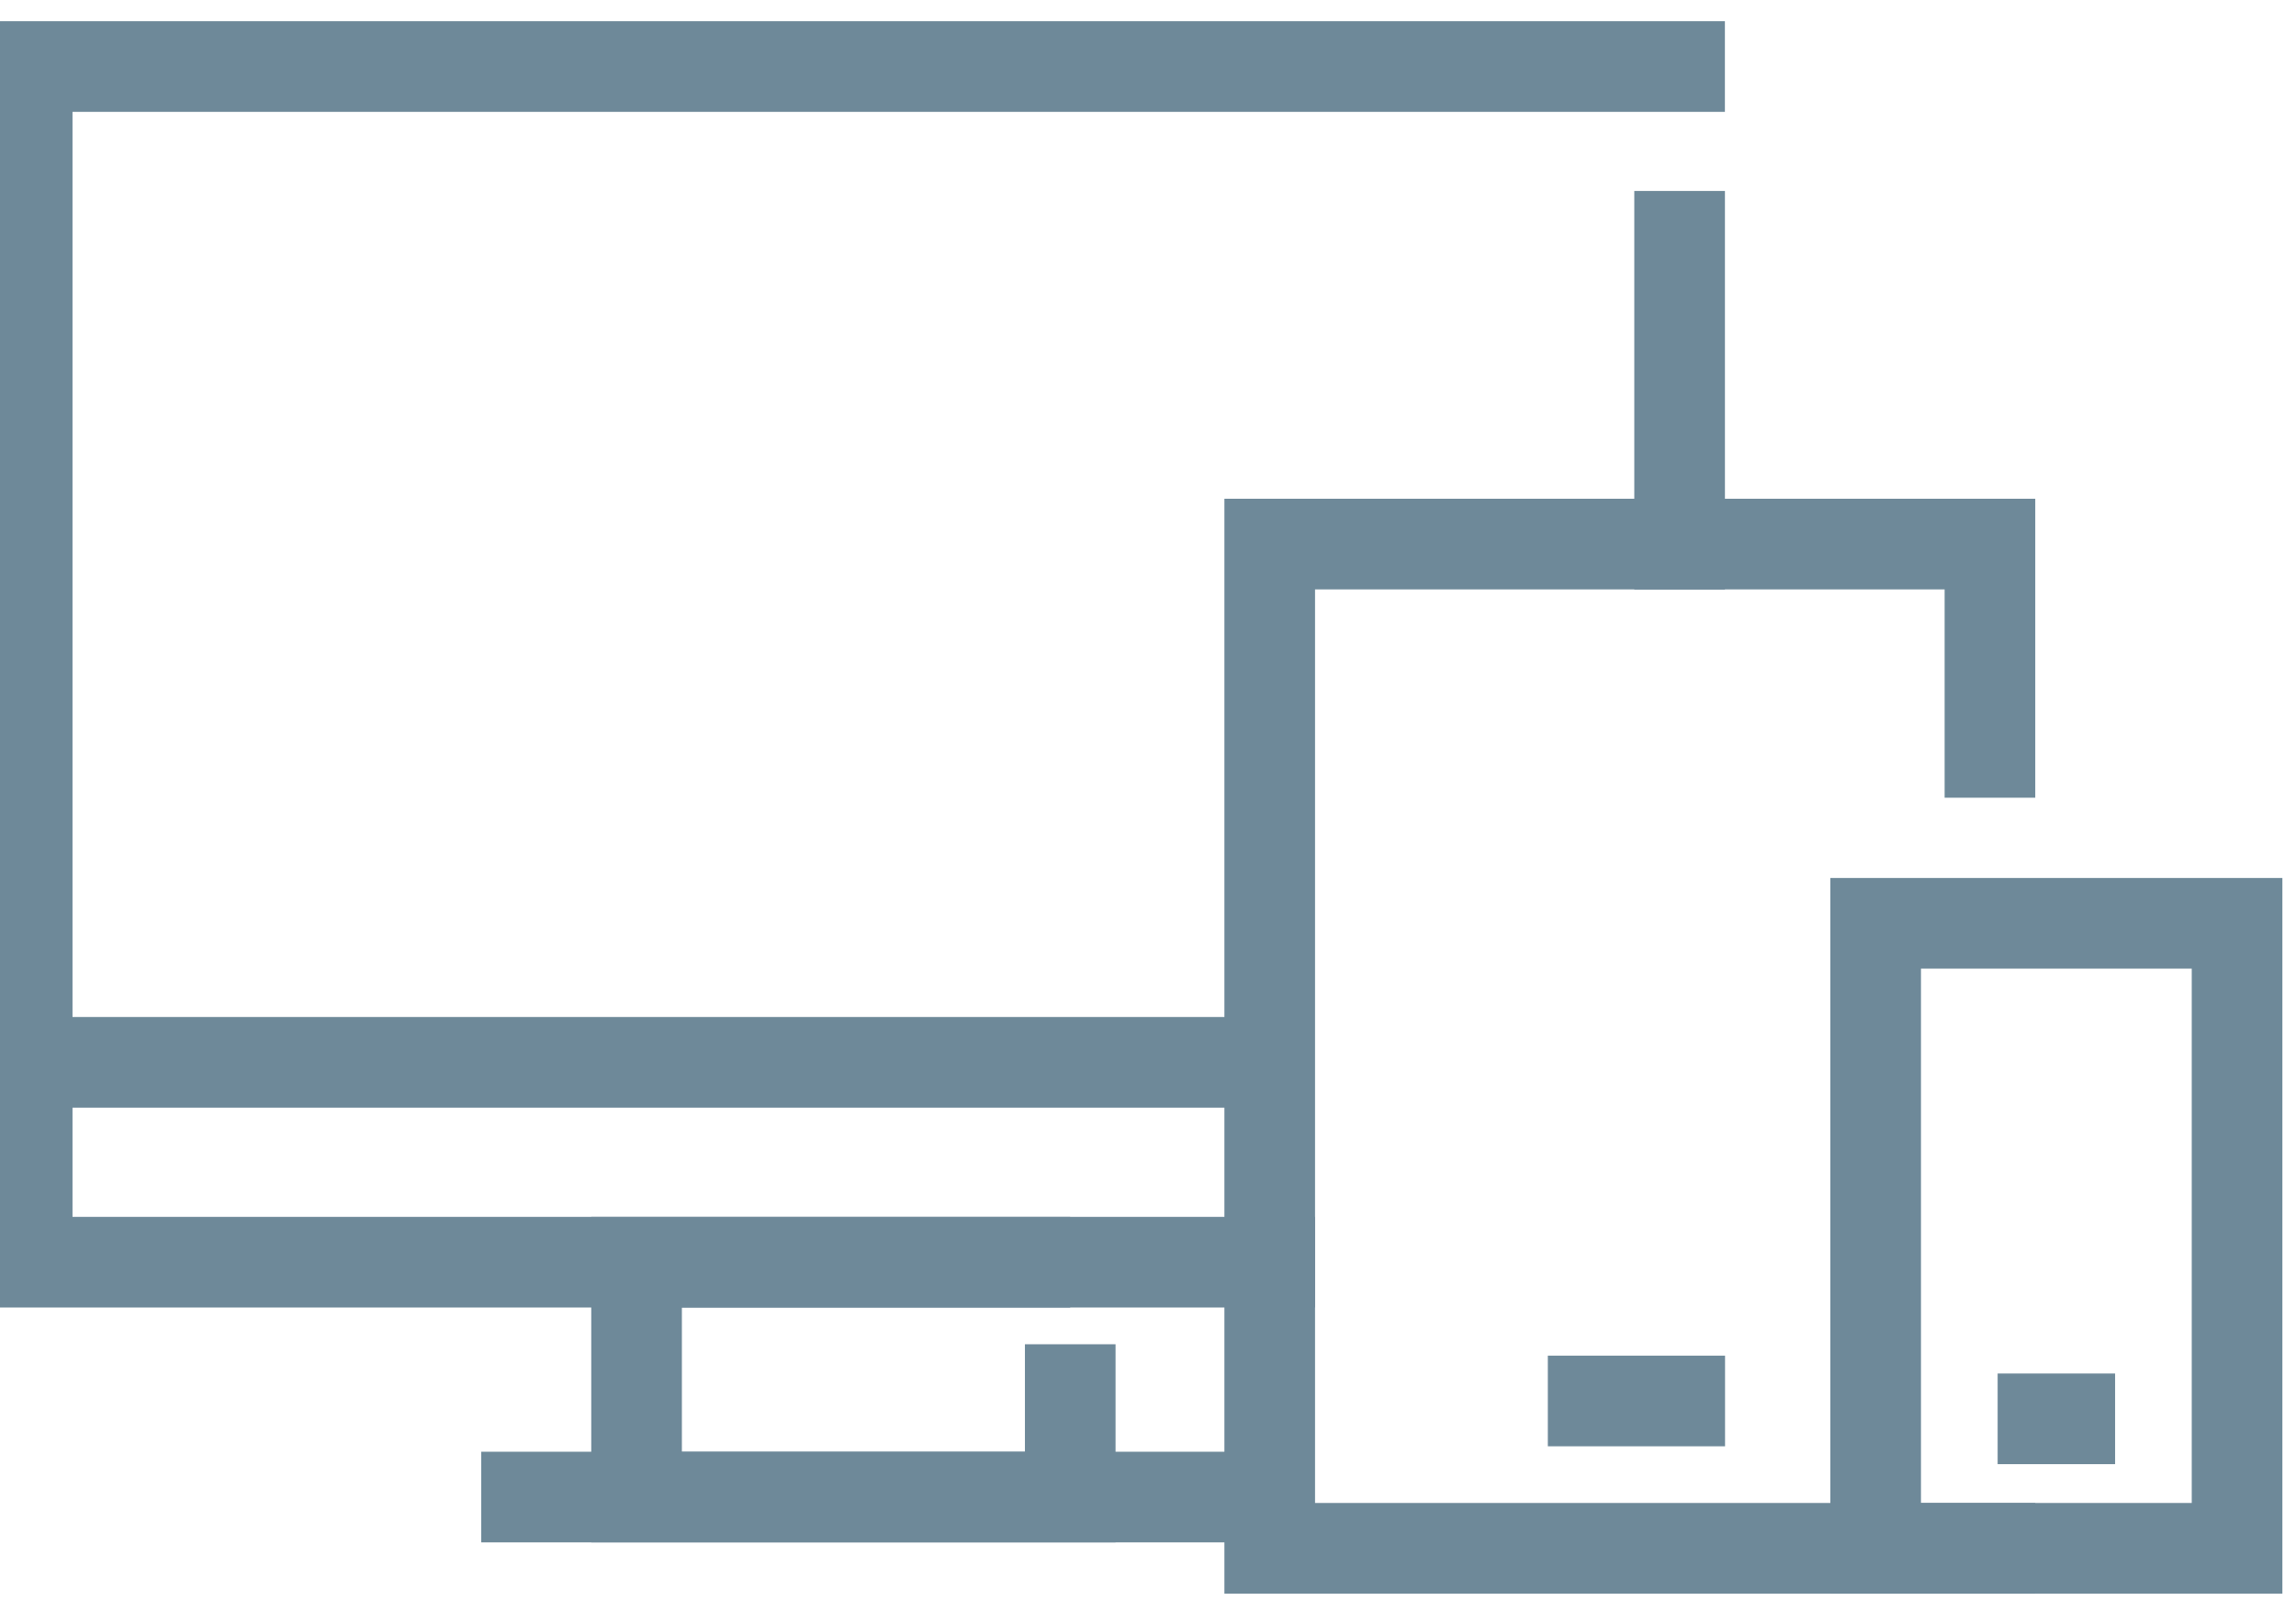 <svg width="76" height="53" viewBox="0 0 76 53" fill="none" xmlns="http://www.w3.org/2000/svg">
<path d="M55.596 2.202H0.9V35.159V41.774H21.073H35.423H42.029" stroke="#6E8999" stroke-width="3" stroke-miterlimit="10" stroke-linecap="square"/>
<path d="M55.597 18.011V7.82" stroke="#6E8999" stroke-width="3" stroke-miterlimit="10" stroke-linecap="square"/>
<path d="M35.426 44.49V49.547H21.071V41.775H35.426" stroke="#6E8999" stroke-width="3" stroke-miterlimit="10"/>
<path d="M15.929 49.547H40.571" stroke="#6E8999" stroke-width="3" stroke-miterlimit="10"/>
<path d="M41.676 35.159H0.9" stroke="#6E8999" stroke-width="3" stroke-miterlimit="10"/>
<path d="M65.869 51.243H42.029V18.007H65.869V24.901" stroke="#6E8999" stroke-width="3" stroke-miterlimit="10" stroke-linecap="square"/>
<path d="M52.735 46.367H55.601" stroke="#6E8999" stroke-width="3" stroke-miterlimit="10" stroke-linecap="square"/>
<path d="M74.049 30.558H62.086V51.243H74.049V30.558Z" stroke="#6E8999" stroke-width="3" stroke-miterlimit="10" stroke-linecap="square"/>
<path d="M67.624 46.958H68.512" stroke="#6E8999" stroke-width="3" stroke-miterlimit="10" stroke-linecap="square"/>
</svg>
